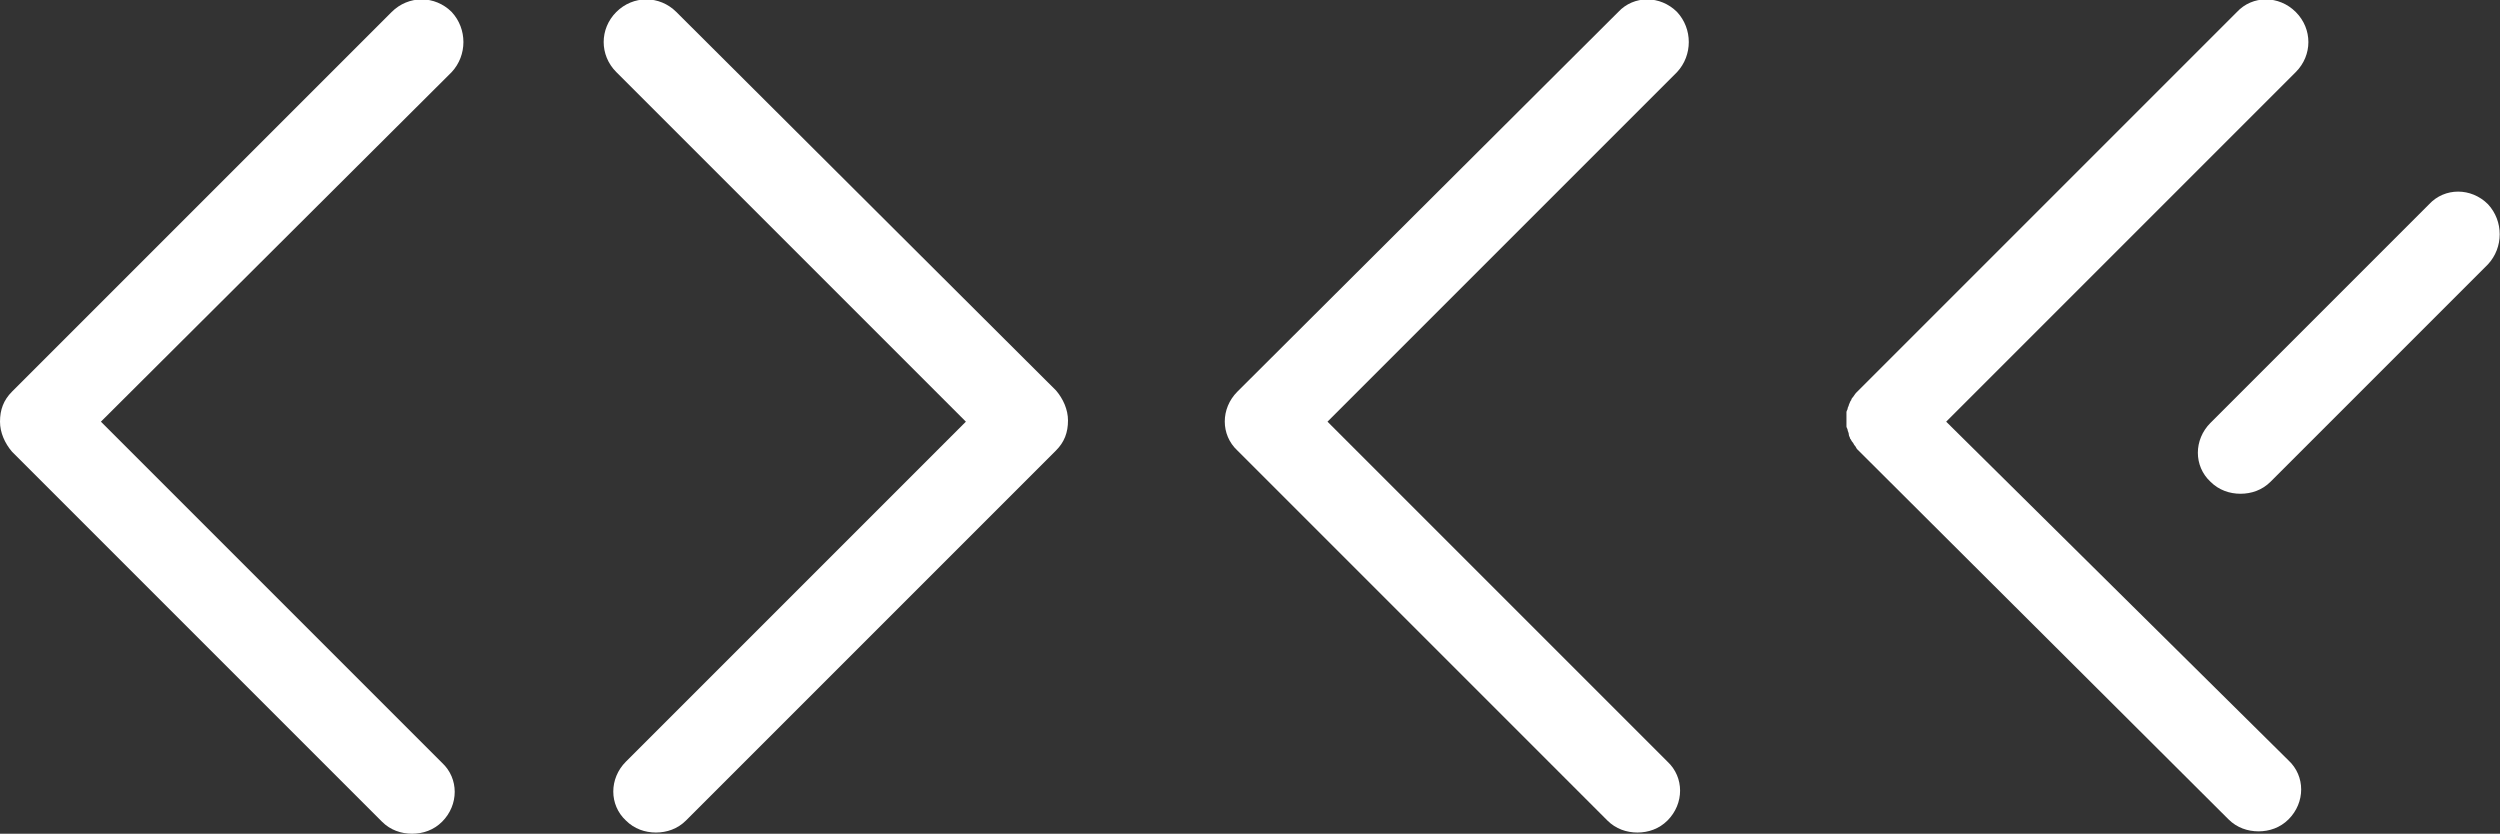 <?xml version="1.0" encoding="utf-8"?>
<!-- Generator: Adobe Illustrator 25.2.0, SVG Export Plug-In . SVG Version: 6.00 Build 0)  -->
<svg version="1.1" xmlns="http://www.w3.org/2000/svg" xmlns:xlink="http://www.w3.org/1999/xlink" x="0px" y="0px"
	 viewBox="0 0 208.1 69.4" style="enable-background:new 0 0 208.1 69.4;" xml:space="preserve">
<rect x="0" y="0" width="208.1" height="69.4" fill="#333333" stroke="none"/>
<style type="text/css">
	.st0{fill:#FFFFFF;}
</style>
<g id="Layer_2">
</g>
<g id="Layer_1">
	<g>
		<path class="st0" d="M37.6,1c-1.4-1.4-3.6-1.4-5,0L1,32.6c-0.7,0.7-1,1.5-1,2.5c0,0.9,0.4,1.8,1,2.5l30.8,30.8
			c0.7,0.7,1.6,1,2.5,1s1.8-0.3,2.5-1c1.4-1.4,1.4-3.6,0-4.9L8.4,35.1L37.6,6C38.9,4.6,38.9,2.4,37.6,1z"/>
		<path class="st0" d="M139.6,1c-1.4-1.4-3.6-1.4-4.9,0L103,32.6c-1.4,1.4-1.4,3.6,0,4.9l30.8,30.8c0.7,0.7,1.6,1,2.5,1
			s1.8-0.3,2.5-1c1.4-1.4,1.4-3.6,0-4.9l-28.3-28.3L139.6,6C140.9,4.6,140.9,2.4,139.6,1z"/>
		<path class="st0" d="M207.1,17c-1.4-1.4-3.6-1.4-4.9,0l-18.2,18.2c-1.4,1.4-1.4,3.6,0,4.9c0.7,0.7,1.6,1,2.5,1s1.8-0.3,2.5-1
			L207.1,22C208.4,20.6,208.4,18.4,207.1,17z"/>
		<path class="st0" d="M162,35.1L191.1,6c1.4-1.4,1.4-3.6,0-5c-1.4-1.4-3.6-1.4-4.9,0l-31.6,31.6c0,0,0,0,0,0c0,0,0,0,0,0
			c0,0-0.1,0.1-0.1,0.1c-0.1,0.1-0.2,0.3-0.3,0.4c-0.1,0.1-0.1,0.2-0.1,0.2c-0.1,0.1-0.1,0.2-0.2,0.4c0,0.1-0.1,0.2-0.1,0.3
			c0,0.1-0.1,0.2-0.1,0.3c0,0.1,0,0.2,0,0.3c0,0.1,0,0.2,0,0.3c0,0.1,0,0.2,0,0.3c0,0.1,0,0.2,0,0.3c0,0.1,0.1,0.2,0.1,0.3
			c0,0.1,0.1,0.2,0.1,0.4c0,0.1,0.1,0.2,0.1,0.3c0.1,0.1,0.1,0.2,0.2,0.3c0.1,0.1,0.1,0.2,0.2,0.3c0.1,0.1,0.1,0.2,0.2,0.3
			c0,0,0,0,0,0s0,0,0,0l30.9,30.8c0.7,0.7,1.6,1,2.5,1c0.9,0,1.8-0.3,2.5-1c1.4-1.4,1.4-3.6,0-4.9L162,35.1z"/>
		<path class="st0" d="M56.3,1c-1.4-1.4-3.6-1.4-5,0c-1.4,1.4-1.4,3.6,0,5l29.1,29.1L52.1,63.4c-1.4,1.4-1.4,3.6,0,4.9
			c0.7,0.7,1.6,1,2.5,1s1.8-0.3,2.5-1l30.8-30.8c0.7-0.7,1-1.5,1-2.5c0-0.9-0.4-1.8-1-2.5L56.3,1z"/>
	</g>
</g>
</svg>
